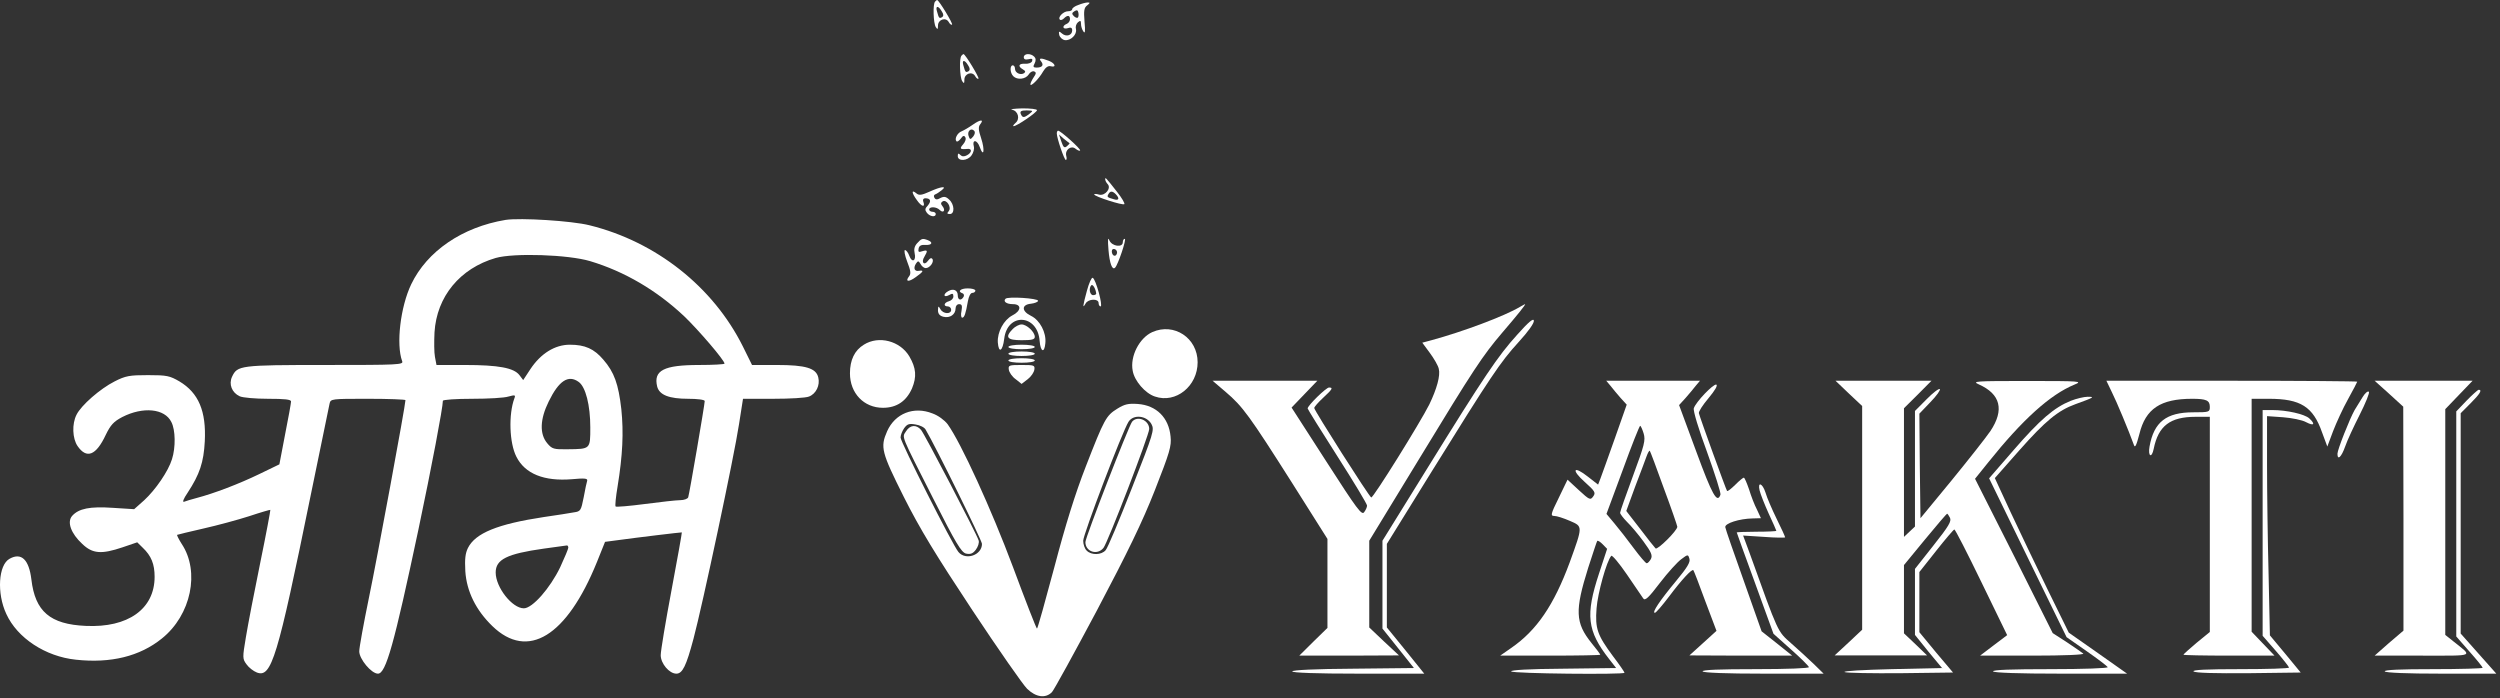 <svg width="487" height="136" viewBox="0 0 487 136" fill="none" xmlns="http://www.w3.org/2000/svg">
<rect x="0" y="0" width="487" height="136" fill="#333333" stroke="none"/>
<path d="M182.159 0.308C181.688 0.746 181.816 4.521 182.288 5.267C182.631 5.794 182.717 5.75 182.717 5.004C182.717 3.775 184.26 3.292 184.817 4.301C185.031 4.696 185.331 4.916 185.46 4.784C185.674 4.609 182.888 0 182.545 0C182.502 0 182.288 0.132 182.159 0.308ZM183.445 2.195C183.831 2.765 183.831 3.116 183.531 3.336C182.974 3.643 182.888 3.555 182.545 2.283C182.159 1.098 182.759 1.01 183.445 2.195Z" fill="white"/>
<path d="M210.064 0.966C209.378 1.185 208.864 1.58 208.864 1.799C208.864 2.019 208.521 2.194 208.049 2.194C207.149 2.194 205.992 3.379 206.463 3.818C206.592 3.994 206.978 3.862 207.235 3.599C207.921 2.897 208.435 2.941 208.435 3.731C208.435 4.126 208.135 4.521 207.792 4.652C206.806 5.047 207.021 5.793 208.007 5.486C208.607 5.267 208.864 5.398 208.864 5.925C208.864 6.891 207.706 7.242 206.892 6.539C206.292 6.013 206.206 6.057 206.335 6.803C206.463 7.286 206.935 7.724 207.406 7.812C208.564 7.988 209.85 6.715 209.593 5.662C209.464 5.223 209.635 4.652 209.978 4.345C210.45 3.95 210.578 3.994 210.578 4.652C210.578 5.135 210.793 5.793 211.05 6.144C211.393 6.627 211.436 6.101 211.264 4.213C211.093 2.107 211.178 1.492 211.779 1.053C212.379 0.571 212.379 0.483 211.864 0.483C211.521 0.483 210.707 0.702 210.064 0.966ZM209.978 3.423C209.807 3.555 209.464 3.423 209.164 3.116C208.778 2.721 208.778 2.502 209.292 2.194C209.764 1.887 209.978 1.975 210.064 2.458C210.15 2.853 210.107 3.248 209.978 3.423Z" fill="white"/>
<path d="M187.303 10.841C186.832 11.28 186.96 15.054 187.432 15.8C187.775 16.327 187.86 16.283 187.86 15.537C187.86 14.308 189.404 13.825 189.961 14.835C190.175 15.23 190.475 15.449 190.604 15.317C190.818 15.142 188.032 10.534 187.689 10.534C187.646 10.534 187.432 10.665 187.303 10.841ZM188.589 12.728C188.975 13.299 188.975 13.65 188.675 13.869C188.118 14.176 188.032 14.089 187.689 12.816C187.303 11.631 187.903 11.543 188.589 12.728Z" fill="white"/>
<path d="M199.434 11.148C199.434 11.543 199.734 11.674 200.334 11.543C201.02 11.367 201.191 11.455 201.063 11.894C200.934 12.245 200.334 12.464 199.691 12.421C198.448 12.333 198.191 12.903 199.262 13.518C199.777 13.825 199.82 14.001 199.477 14.264C198.748 14.703 197.719 14.176 197.719 13.386C197.719 13.035 197.548 12.728 197.291 12.728C196.69 12.728 196.733 14.176 197.376 14.834C198.148 15.624 199.777 15.449 200.377 14.527C200.634 14.088 201.105 13.781 201.448 13.913C201.877 14.088 201.877 14.308 201.363 15.054C201.02 15.581 200.72 16.195 200.72 16.414C200.72 17.029 202.391 15.361 203.206 13.913C203.677 13.123 204.192 12.772 204.663 12.903C205.863 13.211 205.563 12.333 204.32 11.85C202.777 11.236 202.22 11.279 202.82 11.982C203.377 12.684 203.034 13.167 201.92 13.167C201.277 13.167 201.191 12.991 201.534 12.377C201.834 11.806 201.791 11.367 201.491 11.06C200.763 10.314 199.434 10.402 199.434 11.148Z" fill="white"/>
<path d="M197.119 21.374C198.362 21.594 198.748 23.218 197.805 23.964C197.419 24.315 197.248 24.578 197.462 24.578C198.062 24.578 202.006 21.901 202.006 21.462C202.006 21.243 200.72 21.111 199.134 21.111C197.505 21.155 196.648 21.287 197.119 21.374ZM200.548 22.164C199.477 22.998 199.177 22.998 198.834 22.164C198.662 21.681 198.919 21.506 199.991 21.506C201.277 21.55 201.32 21.55 200.548 22.164Z" fill="white"/>
<path d="M189.532 24.271C188.718 24.841 187.732 25.412 187.303 25.587C186.489 25.895 185.889 27.08 186.317 27.519C186.446 27.694 186.832 27.431 187.175 26.992C187.56 26.421 187.817 26.334 188.032 26.729C188.246 27.036 188.032 27.65 187.603 28.133C186.874 28.967 187.003 29.142 188.418 29.011C189.403 28.879 189.361 29.713 188.375 30.24C187.817 30.547 187.389 30.503 187.089 30.196C186.703 29.801 186.574 29.845 186.574 30.415C186.574 31.469 188.503 31.381 189.275 30.24C189.618 29.757 189.832 29.011 189.704 28.528C189.318 27.124 190.346 27.167 190.861 28.66C191.632 30.81 191.89 29.23 191.118 26.904C190.604 25.368 190.561 24.754 190.904 24.271C191.761 23.217 191.032 23.217 189.532 24.271ZM189.575 26.597C189.018 27.255 188.932 27.211 188.675 26.465C188.375 25.587 189.146 24.841 189.746 25.456C190.004 25.719 189.918 26.158 189.575 26.597Z" fill="white"/>
<path d="M205.863 25.982C205.863 26.904 207.321 31.161 207.621 31.161C207.792 31.161 207.835 30.81 207.706 30.371C207.406 29.186 208.649 28.265 209.507 28.967C209.893 29.274 210.278 29.45 210.407 29.318C210.621 29.055 206.592 25.456 206.12 25.456C205.992 25.456 205.863 25.675 205.863 25.982ZM208.349 27.913C208.392 27.957 208.178 28.177 207.835 28.484C207.364 28.879 207.149 28.747 206.763 27.606L206.292 26.202L207.235 27.036C207.792 27.474 208.264 27.869 208.349 27.913Z" fill="white"/>
<path d="M215.294 34.936C215.294 35.155 215.508 35.594 215.765 35.858C216.537 36.648 215.294 38.184 214.136 37.92C213.579 37.745 213.15 37.745 213.15 37.877C213.15 38.272 218.766 40.071 219.023 39.764C219.151 39.632 218.551 38.579 217.651 37.438C215.336 34.497 215.294 34.453 215.294 34.936ZM217.351 37.833C218.166 38.666 217.951 39.149 216.922 38.798C215.679 38.447 215.594 38.359 215.937 37.789C216.28 37.174 216.708 37.174 217.351 37.833Z" fill="white"/>
<path d="M181.045 37.349C179.588 38.008 179.03 38.096 178.559 37.701C177.53 36.823 177.53 37.525 178.602 38.973C179.545 40.334 180.316 40.466 179.845 39.237C179.716 38.886 179.888 38.622 180.23 38.622C181.259 38.622 181.474 39.149 180.745 40.027C180.145 40.641 180.145 40.904 180.573 41.475C181.174 42.221 182.288 42.353 182.288 41.694C182.288 41.431 181.988 41.256 181.645 41.256C181.302 41.256 181.002 41.036 181.002 40.817C181.002 40.202 182.417 40.246 183.06 40.904C183.745 41.607 184.26 40.992 183.617 40.202C183.231 39.719 183.231 39.5 183.617 39.237C184.388 38.754 185.417 40.378 184.817 41.124C184.431 41.563 184.474 41.694 185.031 41.694C186.017 41.694 185.931 39.807 184.903 38.886C184.26 38.271 183.874 38.227 183.188 38.578C182.588 38.929 182.245 38.929 182.031 38.535C181.859 38.271 181.902 37.964 182.159 37.876C182.417 37.788 182.974 37.437 183.402 37.086C184.603 36.164 183.36 36.296 181.045 37.349Z" fill="white"/>
<path d="M98.488 42.836C90.043 44.24 83.185 48.936 80.099 55.388C77.998 59.777 77.141 67.106 78.341 70.354C78.641 71.056 77.698 71.1 63.296 71.1C46.75 71.1 46.236 71.188 45.207 73.382C44.521 74.831 45.164 76.499 46.707 77.201C47.264 77.464 49.751 77.684 52.194 77.684C55.494 77.684 56.695 77.815 56.695 78.21C56.695 78.517 56.18 81.414 55.537 84.618L54.423 90.455L50.522 92.343C46.536 94.274 41.692 96.117 38.349 96.995C37.32 97.258 36.205 97.609 35.862 97.741C35.477 97.873 35.734 97.17 36.548 95.985C38.906 92.386 39.677 90.06 39.892 85.979C40.192 80.097 38.691 76.543 34.962 74.304C33.076 73.207 32.519 73.075 28.833 73.075C25.232 73.075 24.46 73.207 22.317 74.304C19.531 75.709 15.802 78.956 14.902 80.8C14.002 82.555 14.087 85.408 15.116 86.9C16.873 89.446 18.717 88.744 20.603 84.706C21.546 82.775 22.146 82.116 23.817 81.239C27.847 79.176 32.09 79.571 33.376 82.204C34.191 83.74 34.234 87.164 33.505 89.446C32.776 91.816 30.29 95.415 28.104 97.434L26.132 99.189L21.974 98.926C17.516 98.619 15.33 99.058 14.044 100.506C13.016 101.691 13.83 103.929 16.016 105.948C18.031 107.879 19.745 108.011 23.903 106.606L26.732 105.641L27.804 106.694C29.476 108.274 30.119 109.898 30.119 112.356C30.119 118.632 24.932 122.319 16.702 121.924C9.758 121.616 6.843 119.115 6.114 112.882C5.643 108.976 4.143 107.572 1.871 108.845C-0.315 110.03 -0.658 115.56 1.228 119.597C3.371 124.294 8.858 127.892 14.773 128.507C21.588 129.253 27.247 127.849 31.533 124.381C37.234 119.817 38.992 111.346 35.391 105.948C34.834 105.07 34.448 104.28 34.491 104.192C34.577 104.149 36.891 103.578 39.592 102.964C42.335 102.349 46.364 101.252 48.55 100.55C50.779 99.804 52.623 99.277 52.665 99.321C52.708 99.365 51.851 104.017 50.694 109.635C49.536 115.252 48.293 121.748 47.907 124.074C47.222 128.156 47.222 128.331 48.036 129.429C48.465 130.043 49.365 130.745 50.051 131.009C52.88 132.062 54.037 128.287 60.51 96.556C62.438 87.251 64.067 79.22 64.196 78.649C64.41 77.684 64.496 77.684 71.697 77.684C75.727 77.684 78.984 77.815 78.984 77.947C78.984 78.912 73.412 109.064 71.869 116.437C70.84 121.441 69.983 126.137 69.983 126.883C69.983 128.375 72.34 131.228 73.626 131.228C75.169 131.228 76.755 125.566 81.513 103.139C84.085 90.938 86.271 79.395 86.271 78.079C86.271 77.859 88.843 77.684 91.972 77.684C95.058 77.684 98.273 77.508 99.045 77.245C100.331 76.894 100.459 76.938 100.202 77.596C99.045 80.712 99.216 86.286 100.588 88.963C102.26 92.299 105.989 93.791 111.39 93.352C113.79 93.132 114.476 93.176 114.39 93.615C114.305 93.879 113.962 95.371 113.705 96.863C113.19 99.453 113.104 99.628 111.818 99.804C111.09 99.935 108.432 100.374 105.903 100.725C96.945 102.086 92.615 103.841 91.158 106.738C90.643 107.791 90.515 108.889 90.643 111.259C90.901 115.209 92.701 118.851 95.916 121.967C102.817 128.639 110.404 123.986 116.276 109.503L117.862 105.553L120.177 105.246C124.335 104.675 132.779 103.666 132.822 103.71C132.865 103.754 131.965 108.845 130.807 114.989C129.65 121.134 128.707 126.795 128.707 127.629C128.707 129.253 130.379 131.228 131.751 131.228C132.951 131.228 133.679 129.736 135.094 124.425C136.809 118.017 143.024 88.875 143.967 82.599L144.738 77.684H150.611C153.869 77.684 156.998 77.508 157.598 77.245C158.97 76.718 159.784 75.05 159.398 73.514C158.97 71.715 156.955 71.1 151.34 71.1H146.496L144.696 67.457C138.909 55.871 127.807 47.093 114.862 43.889C111.39 43.011 101.36 42.397 98.488 42.836ZM114.948 50.867C121.677 52.886 127.936 56.573 133.294 61.62C136.08 64.297 141.138 70.179 141.138 70.837C141.138 70.969 138.909 71.1 136.208 71.1C129.307 71.1 127.25 72.154 128.021 75.314C128.45 76.938 130.336 77.684 134.065 77.684C135.823 77.684 137.28 77.859 137.28 78.123C137.28 78.781 134.28 96.293 134.065 96.863C133.979 97.17 133.251 97.434 132.479 97.434C131.751 97.434 128.621 97.785 125.621 98.18C122.62 98.575 120.048 98.794 119.92 98.662C119.791 98.531 119.963 96.775 120.306 94.756C121.292 88.7 121.506 84.267 121.034 79.703C120.477 74.831 119.663 72.505 117.519 70.047C115.719 67.94 113.962 67.15 111.004 67.15C108.089 67.15 105.346 68.862 103.331 71.89L101.917 74.041L101.188 73.075C100.116 71.671 97.159 71.1 90.558 71.1H85.028L84.728 69.52C84.557 68.686 84.557 66.492 84.642 64.736C85.071 57.758 89.615 52.272 96.559 50.253C100.116 49.244 110.704 49.595 114.948 50.867ZM112.719 74.392C114.09 75.358 114.99 78.956 114.99 83.257C114.99 87.515 115.033 87.471 110.575 87.515C107.875 87.559 107.532 87.471 106.589 86.33C105.089 84.53 105.174 81.677 106.889 78.21C108.861 74.172 110.704 72.944 112.719 74.392ZM110.704 106.694C110.704 106.914 109.975 108.669 109.118 110.512C107.146 114.594 103.717 118.5 102.045 118.5C99.773 118.5 96.559 114.419 96.559 111.522C96.559 108.976 98.745 107.879 105.946 106.87C108.218 106.562 110.19 106.299 110.404 106.255C110.575 106.211 110.704 106.431 110.704 106.694Z" fill="white"/>
<path d="M215.936 48.717C216.151 51.306 216.665 52.711 217.222 52.14C217.78 51.613 219.494 46.522 219.108 46.522C218.894 46.522 218.723 46.829 218.723 47.181C218.723 48.278 216.622 48.014 216.108 46.829C215.808 46.127 215.765 46.61 215.936 48.717ZM217.565 49.419C217.308 50.165 216.579 49.814 216.579 48.936C216.579 48.585 216.837 48.409 217.18 48.541C217.522 48.673 217.694 49.068 217.565 49.419Z" fill="white"/>
<path d="M178.644 47.4C178.13 47.971 178.001 48.585 178.173 49.331C178.516 50.824 177.658 51.263 177.144 49.858C176.93 49.244 176.544 48.717 176.287 48.717C176.072 48.717 176.244 49.726 176.715 50.955C177.401 52.711 177.487 53.325 177.101 53.808C176.244 54.905 177.015 54.993 178.387 53.984C179.887 52.93 180.059 52.579 179.03 52.755C178.13 52.93 177.873 52.228 178.43 51.35C178.816 50.78 178.944 50.78 179.33 51.438C179.544 51.877 180.016 52.228 180.316 52.228C181.13 52.228 181.988 51.043 181.645 50.472C181.431 50.165 181.173 50.253 180.788 50.78C180.059 51.833 179.373 51.131 180.059 50.034C180.788 48.805 180.702 48.629 179.673 48.936C178.944 49.2 178.816 49.068 178.944 48.41C179.073 47.839 179.459 47.664 180.273 47.708C181.516 47.795 181.859 47.225 180.745 46.786C179.716 46.391 179.502 46.435 178.644 47.4Z" fill="white"/>
<path d="M211.736 56.617C210.921 59.601 210.836 60.26 211.479 59.118C211.993 58.197 214.008 58.109 214.008 59.031C214.008 59.382 214.179 59.689 214.394 59.689C214.908 59.689 213.45 54.291 212.85 54.115C212.636 54.027 212.122 55.168 211.736 56.617ZM213.536 57.143C213.579 57.363 213.279 57.495 212.936 57.495C212.293 57.495 212.036 56.134 212.593 55.563C212.893 55.3 213.45 56.309 213.536 57.143Z" fill="white"/>
<path d="M184.731 56.705C183.66 57.276 183.788 58.066 184.86 57.495C185.546 57.1 185.717 57.144 185.717 57.758C185.717 58.153 185.331 58.548 184.86 58.68C183.874 58.943 183.702 59.689 184.645 59.689C184.988 59.689 185.288 59.997 185.288 60.348C185.288 61.269 183.702 61.182 183.188 60.216C182.802 59.558 182.759 59.558 182.717 60.435C182.717 61.138 183.059 61.533 183.788 61.708C185.031 62.016 186.146 61.269 186.146 60.084C186.146 59.602 186.446 59.251 186.832 59.251C187.389 59.251 187.475 59.558 187.303 60.567C187.132 61.269 187.217 61.884 187.432 61.884C187.86 61.884 188.117 61.138 188.546 58.68C188.718 57.714 189.061 57.056 189.403 57.056C189.746 57.056 190.004 56.837 190.004 56.617C190.004 56.354 189.318 56.178 188.503 56.178C187.089 56.178 186.446 56.793 187.517 57.144C187.775 57.232 187.86 57.583 187.689 57.846C187.217 58.636 186.574 58.461 186.574 57.539C186.574 56.529 185.717 56.134 184.731 56.705Z" fill="white"/>
<path d="M195.876 58.197C195.361 58.723 196.047 59.25 197.333 59.25C199.048 59.25 198.962 60.567 197.205 61.444C195.533 62.322 194.247 64.692 194.376 66.711C194.547 68.906 195.319 68.423 195.619 66.009C196.219 60.83 202.134 61.181 202.52 66.404C202.691 68.598 203.463 68.862 203.634 66.843C203.849 64.78 202.563 62.366 200.848 61.532C198.962 60.611 198.962 59.338 200.848 59.162C201.577 59.075 202.22 58.811 202.22 58.592C202.22 58.109 196.347 57.714 195.876 58.197Z" fill="white"/>
<path d="M296.093 59.777C293.093 61.576 284.991 64.605 278.862 66.272L277.061 66.755L278.519 68.73C279.333 69.827 280.148 71.232 280.276 71.846C280.619 73.163 279.89 75.752 278.433 78.781C276.676 82.292 267.503 97.038 267.117 96.907C266.688 96.731 256.015 79.966 256.015 79.483C256.015 79.263 256.786 78.386 257.729 77.508C259.573 75.796 259.744 75.489 258.887 75.489C258.33 75.489 254.729 79 254.729 79.571C254.729 79.702 257.344 83.916 260.516 88.875C263.688 93.835 266.302 98.18 266.302 98.487C266.302 98.794 266.045 99.365 265.745 99.76C265.274 100.462 264.373 99.233 258.415 89.972L251.6 79.395L254.129 76.762L256.615 74.172H246.413H236.211L238.783 76.367C242.084 79.176 243.413 81.019 251.686 94.054L258.587 104.982V113.628V122.318L255.843 124.996L253.1 127.717H262.787L272.518 127.673L269.603 124.952L266.731 122.231V113.804V105.333L276.418 89.446C287.092 71.89 288.806 69.301 292.621 64.824C295.707 61.225 297.293 59.25 297.079 59.25C296.993 59.25 296.565 59.514 296.093 59.777Z" fill="white"/>
<path d="M295.536 65.219C291.764 69.389 289.192 73.207 277.919 91.421L269.303 105.334V113.892V122.45L272.389 126.312L275.433 130.131L263.602 130.262C256.186 130.306 251.729 130.526 251.729 130.789C251.729 131.052 256.444 131.228 264.588 131.228H277.447L273.804 126.707L270.16 122.231V114.067V105.948L278.862 91.904C290.478 73.207 292.236 70.574 295.836 66.624C297.722 64.561 298.88 62.937 298.794 62.454C298.708 61.928 297.765 62.718 295.536 65.219Z" fill="white"/>
<path d="M197.291 64.078C195.705 65.702 196.176 66.272 199.005 66.272C201.02 66.272 201.577 66.141 201.577 65.614C201.577 64.649 199.991 63.2 199.005 63.2C198.534 63.2 197.762 63.595 197.291 64.078Z" fill="white"/>
<path d="M224.467 64.692C221.938 65.833 220.094 69.432 220.652 72.241C220.995 74.216 223.095 76.63 224.981 77.245C229.053 78.649 233.297 75.226 233.297 70.573C233.297 65.833 228.71 62.805 224.467 64.692Z" fill="white"/>
<path d="M168.271 67.15C166.471 68.247 165.571 70.135 165.571 72.724C165.571 76.586 168.271 79.439 172 79.439C174.658 79.439 176.544 78.166 177.658 75.665C178.601 73.382 178.473 71.715 177.144 69.432C175.344 66.404 171.186 65.307 168.271 67.15Z" fill="white"/>
<path d="M196.433 67.589C196.433 67.852 197.59 68.028 199.005 68.028C200.42 68.028 201.577 67.852 201.577 67.589C201.577 67.326 200.42 67.15 199.005 67.15C197.59 67.15 196.433 67.326 196.433 67.589Z" fill="white"/>
<path d="M196.433 68.906C196.433 69.169 197.59 69.345 199.005 69.345C200.42 69.345 201.577 69.169 201.577 68.906C201.577 68.642 200.42 68.467 199.005 68.467C197.59 68.467 196.433 68.642 196.433 68.906Z" fill="white"/>
<path d="M196.433 70.222C196.433 70.486 197.59 70.661 199.005 70.661C200.42 70.661 201.577 70.486 201.577 70.222C201.577 69.959 200.42 69.783 199.005 69.783C197.59 69.783 196.433 69.959 196.433 70.222Z" fill="white"/>
<path d="M196.519 72.022C196.605 72.549 197.162 73.383 197.848 73.865L199.005 74.787L200.205 73.865C200.848 73.383 201.405 72.549 201.491 72.022C201.62 71.144 201.448 71.1 199.005 71.1C196.562 71.1 196.39 71.144 196.519 72.022Z" fill="white"/>
<path d="M313.711 75.138C314.139 75.709 315.04 76.762 315.683 77.508L316.883 78.825L314.568 85.408C313.282 89.007 312.039 92.518 311.782 93.177L311.31 94.405L309.339 92.869C306.51 90.631 305.995 91.465 308.696 93.879C310.71 95.678 310.882 95.985 310.367 96.688C309.81 97.478 309.639 97.39 307.581 95.503L305.352 93.44L303.638 96.995C302.052 100.199 302.009 100.506 302.78 100.506C303.252 100.506 304.623 100.945 305.824 101.472C308.353 102.569 308.353 102.437 305.781 109.547C302.695 117.886 299.351 122.802 294.379 126.225L292.236 127.717H302.009C307.367 127.717 311.739 127.629 311.739 127.542C311.739 127.454 310.967 126.4 310.024 125.259C306.852 121.309 306.767 118.939 309.381 110.6C310.282 107.835 311.053 105.465 311.139 105.378C311.267 105.246 311.739 105.553 312.21 106.036L313.068 106.914L311.482 111.742C308.824 119.817 309.167 122.889 313.454 128.375L314.825 130.131L304.452 130.263C297.851 130.307 294.207 130.526 294.379 130.789C294.636 131.228 316.454 131.448 316.454 131.053C316.454 130.921 315.468 129.473 314.225 127.849C311.139 123.679 310.71 122.45 311.01 118.5C311.225 115.56 312.982 109.24 313.882 108.274C314.054 108.099 315.425 109.723 316.926 111.917C318.426 114.155 319.883 116.218 320.098 116.569C320.44 117.096 321.126 116.482 323.355 113.541C324.898 111.522 326.784 109.459 327.513 108.933C328.799 107.967 328.842 107.967 329.099 108.845C329.313 109.503 328.67 110.557 326.527 113.146C323.355 116.964 321.726 119.378 322.369 119.378C322.584 119.378 323.827 117.93 325.156 116.174C327.556 112.97 329.614 110.732 329.871 111.083C329.956 111.171 331.028 113.892 332.185 117.096L334.371 122.889L331.714 125.303L329.099 127.673L339.129 127.717H349.117L346.159 125.347L343.159 122.977L339.687 113.146C337.758 107.748 336.129 103.052 336.086 102.7C335.957 101.954 338.829 101.033 341.444 100.989L343.03 100.945L342.259 99.277C341.787 98.399 341.101 96.6 340.715 95.327C340.287 94.098 339.858 93.045 339.687 93.045C339.558 93.045 338.787 93.659 338.015 94.449C337.243 95.195 336.558 95.766 336.429 95.634C336.258 95.459 331.114 81.283 330.942 80.493C330.857 80.185 331.714 78.869 332.828 77.552C334.071 76.06 334.672 75.05 334.329 74.919C333.771 74.743 330.342 78.298 329.956 79.527C329.785 79.966 330.899 83.653 332.528 88.041C334.071 92.343 335.272 96.073 335.143 96.38C334.5 98.136 333.557 96.468 330.428 87.954L327.085 78.913L328.328 77.552C329.013 76.762 329.914 75.709 330.342 75.138L331.157 74.173H322.026H312.896L313.711 75.138ZM320.183 84.443C320.569 85.759 320.355 86.637 318.126 92.65C316.754 96.38 315.597 99.628 315.597 99.891C315.597 100.111 316.197 100.901 316.926 101.647C317.654 102.349 319.112 104.061 320.14 105.465C321.684 107.572 321.941 108.187 321.598 108.889C321.341 109.328 320.998 109.723 320.783 109.723C320.569 109.723 319.455 108.406 318.212 106.738C317.011 105.114 315.34 102.964 314.482 101.954L312.939 100.111L316.111 91.553C317.826 86.813 319.369 82.95 319.497 82.95C319.626 82.95 319.926 83.609 320.183 84.443ZM324.127 95.151C325.584 99.058 326.742 102.437 326.742 102.613C326.742 103.359 322.841 107.221 322.498 106.826C322.284 106.607 320.912 104.895 319.455 102.964L316.797 99.54L318.512 94.844C319.497 92.299 320.483 89.621 320.741 88.919C320.998 88.217 321.255 87.734 321.384 87.822C321.469 87.91 322.712 91.201 324.127 95.151Z" fill="white"/>
<path d="M360.133 76.63L362.748 79.088V100.901V122.67L360.09 125.171L357.39 127.673H366.391H375.393L373.164 125.522L370.892 123.372V116.745V110.074L375.007 105.07C377.279 102.305 379.208 100.067 379.293 100.067C379.379 100.067 379.636 100.418 379.851 100.857C380.194 101.515 379.636 102.481 376.636 106.255L373.035 110.82V117.227V123.679L375.65 126.927L378.308 130.131L368.492 130.35C363.091 130.482 358.976 130.701 359.319 130.921C359.704 131.096 364.591 131.184 370.206 131.14L380.451 131.009L377.15 127.102L373.893 123.152V117.315V111.434L377.193 107.265C378.993 104.982 380.579 103.139 380.708 103.139C380.879 103.139 383.237 107.747 385.98 113.409L390.995 123.723L388.381 125.698L385.723 127.717H395.968C402.055 127.717 406.041 127.541 405.827 127.322C405.569 127.102 404.155 126.137 402.655 125.127L399.868 123.328L392.324 108.274L384.737 93.264L387.352 90.016C393.996 81.721 399.397 76.85 404.112 74.918C405.741 74.26 405.355 74.216 394.896 74.216C384.737 74.216 384.094 74.26 385.466 74.875C389.71 76.762 390.481 79.834 387.738 83.96C386.838 85.276 383.408 89.621 380.108 93.659L374.107 100.945L373.978 90.762L373.893 80.58L376.036 78.342C377.236 77.113 378.05 75.972 377.879 75.796C377.707 75.621 376.55 76.499 375.307 77.771L373.035 80.053V91.289V102.569L371.964 103.578L370.892 104.587V92.079V79.527L373.592 76.85L376.25 74.172H366.906H357.561L360.133 76.63Z" fill="white"/>
<path d="M411.356 76.323C412.299 78.166 414.7 83.96 415.685 86.681C415.9 87.339 416.157 86.812 416.757 84.53C417.957 79.615 420.872 77.683 427.045 77.683C429.788 77.683 430.474 77.991 430.474 79.263C430.474 80.273 430.345 80.317 427.259 80.317C421.987 80.317 419.586 82.204 418.729 86.988C418.386 88.919 419.157 89.358 419.543 87.427C420.443 82.95 422.758 81.195 427.688 81.195H430.474V102.13V123.108L427.902 125.215C426.487 126.4 425.33 127.453 425.33 127.541C425.33 127.629 429.316 127.717 434.203 127.717H443.076L440.847 125.391L438.618 123.065V100.374V77.683H441.961C448.177 77.683 450.577 79.22 452.335 84.223L453.363 86.988L454.478 84.004C455.121 82.336 456.407 79.527 457.393 77.771C458.379 75.972 459.193 74.436 459.193 74.348C459.193 74.26 448.177 74.172 434.76 74.172H410.327L411.356 76.323Z" fill="white"/>
<path d="M465.366 76.674L468.152 79.22L468.195 101.033V122.845L465.366 125.259L462.579 127.717H471.924C482.34 127.717 481.697 127.98 477.882 124.908L476.339 123.679V101.691V79.703L478.996 76.938L481.654 74.173H472.138H462.579L465.366 76.674Z" fill="white"/>
<path d="M460.222 77.376C459.75 78.166 459.064 79.264 458.679 79.878C457.736 81.546 455.335 87.603 455.335 88.393C455.335 89.753 456.107 89.051 456.835 86.988C457.221 85.847 458.507 83.082 459.665 80.8C460.822 78.518 461.636 76.499 461.465 76.323C461.251 76.104 460.693 76.587 460.222 77.376Z" fill="white"/>
<path d="M480.497 78.035L478.482 80.141V102.042V123.986L481.054 126.927C482.469 128.507 483.626 129.955 483.626 130.087C483.626 130.219 479.254 130.35 473.938 130.35C467.637 130.35 464.38 130.482 464.551 130.789C464.723 131.052 468.838 131.228 475.567 131.228H486.283L482.811 127.322L479.339 123.416V101.954V80.493L481.268 78.561C483.111 76.718 483.583 75.928 482.854 75.928C482.683 75.928 481.611 76.894 480.497 78.035Z" fill="white"/>
<path d="M403.383 78.079C400.126 79.395 397.382 81.765 392.281 87.646L387.48 93.176L395.025 108.669L402.569 124.118L406.469 126.839C408.613 128.331 410.456 129.736 410.584 129.955C410.713 130.175 405.869 130.35 399.397 130.35C391.896 130.35 388.081 130.482 388.252 130.789C388.423 131.052 393.267 131.228 401.411 131.228H414.357L408.698 127.234L402.997 123.24L398.882 114.857C396.611 110.205 393.396 103.446 391.681 99.804L388.595 93.132L393.396 87.69C398.454 81.985 400.897 79.966 404.283 78.737C407.927 77.42 408.141 77.289 406.684 77.289C405.998 77.289 404.498 77.64 403.383 78.079Z" fill="white"/>
<path d="M217.651 79.615C215.465 80.975 215.122 81.59 211.522 90.85C209.464 96.117 207.535 102.305 205.392 110.469C203.634 117.052 202.134 122.45 202.006 122.45C201.877 122.45 199.777 117.052 197.333 110.469C193.133 99.233 187.217 86.286 184.603 82.643C184.002 81.853 182.759 80.931 181.645 80.536C178.001 79.088 174.358 80.536 172.815 84.004C171.443 87.12 171.7 88.085 176.072 96.819C179.202 103.051 182.288 108.099 189.403 118.851C194.461 126.488 199.305 133.422 200.077 134.169C201.791 135.836 203.677 136.1 204.92 134.827C205.306 134.432 209.25 127.234 213.665 118.939C219.623 107.66 222.538 101.691 224.981 95.459C227.853 88.129 228.239 86.9 228.024 85.013C227.681 81.37 225.281 78.956 221.638 78.693C219.794 78.561 219.066 78.737 217.651 79.615ZM224.295 82.599C224.895 83.74 224.767 84.223 220.48 95.107C218.037 101.34 215.765 106.782 215.379 107.177C214.565 108.142 212.593 108.186 211.693 107.265C211.307 106.914 211.007 106.036 211.007 105.334C211.007 104.105 218.637 84.047 219.837 82.16C220.78 80.668 223.352 80.931 224.295 82.599ZM180.316 83.696C182.159 86.769 191.289 105.29 191.289 105.948C191.289 108.142 188.117 109.24 186.703 107.528C185.588 106.211 175.43 86.11 175.43 85.232C175.43 84.794 175.73 84.004 176.115 83.433C176.715 82.599 177.101 82.467 178.344 82.687C179.202 82.819 180.102 83.257 180.316 83.696Z" fill="white"/>
<path d="M220.523 82.16C219.837 83.082 211.436 104.675 211.436 105.597C211.436 107.484 213.75 108.23 214.951 106.738C215.765 105.772 223.867 84.706 223.867 83.565C223.867 81.853 221.552 80.888 220.523 82.16Z" fill="white"/>
<path d="M176.501 84.004C175.687 85.276 175.344 84.399 181.773 97.082C186.231 105.904 187.26 107.572 188.16 107.835C189.018 108.011 189.489 107.879 190.089 107.089C190.518 106.519 190.775 105.729 190.646 105.29C190.218 103.929 180.102 84.53 179.416 83.74C178.473 82.643 177.273 82.775 176.501 84.004Z" fill="white"/>
<path d="M440.761 101.866V123.855L443.333 126.795C444.748 128.419 445.905 129.911 445.905 130.043C445.905 130.219 441.619 130.35 436.389 130.35C429.916 130.35 427.002 130.482 427.302 130.789C427.602 131.096 431.46 131.184 437.975 131.14L448.177 131.009L445.176 127.366L442.176 123.767L441.919 111.829C441.747 105.29 441.619 95.678 441.619 90.499V81.063L444.748 81.282C446.419 81.414 448.477 81.809 449.248 82.248C450.749 83.038 451.092 82.643 449.849 81.502C448.948 80.668 445.433 79.878 442.647 79.878H440.761V101.866Z" fill="white"/>
<path d="M342.773 95.546C342.944 96.249 343.716 98.224 344.53 100.023C345.345 101.779 346.031 103.315 346.031 103.402C346.031 103.49 344.316 103.578 342.173 103.578C340.072 103.578 338.315 103.666 338.315 103.71C338.315 103.797 339.944 108.274 341.916 113.672L345.473 123.46L348.86 126.488C350.746 128.156 352.332 129.736 352.375 129.955C352.46 130.175 348.26 130.35 341.958 130.35C335.057 130.35 331.499 130.482 331.671 130.789C331.842 131.052 336.257 131.228 343.587 131.228H355.246L353.318 129.341C352.246 128.331 350.274 126.488 348.903 125.303C346.245 122.933 346.502 123.547 340.844 107.791L339.558 104.324L343.673 104.587C345.902 104.763 347.745 104.763 347.745 104.675C347.745 104.544 347.016 102.92 346.073 101.032C345.173 99.189 344.187 96.907 343.93 95.985C343.33 94.098 342.344 93.747 342.773 95.546Z" fill="white"/>
</svg>
